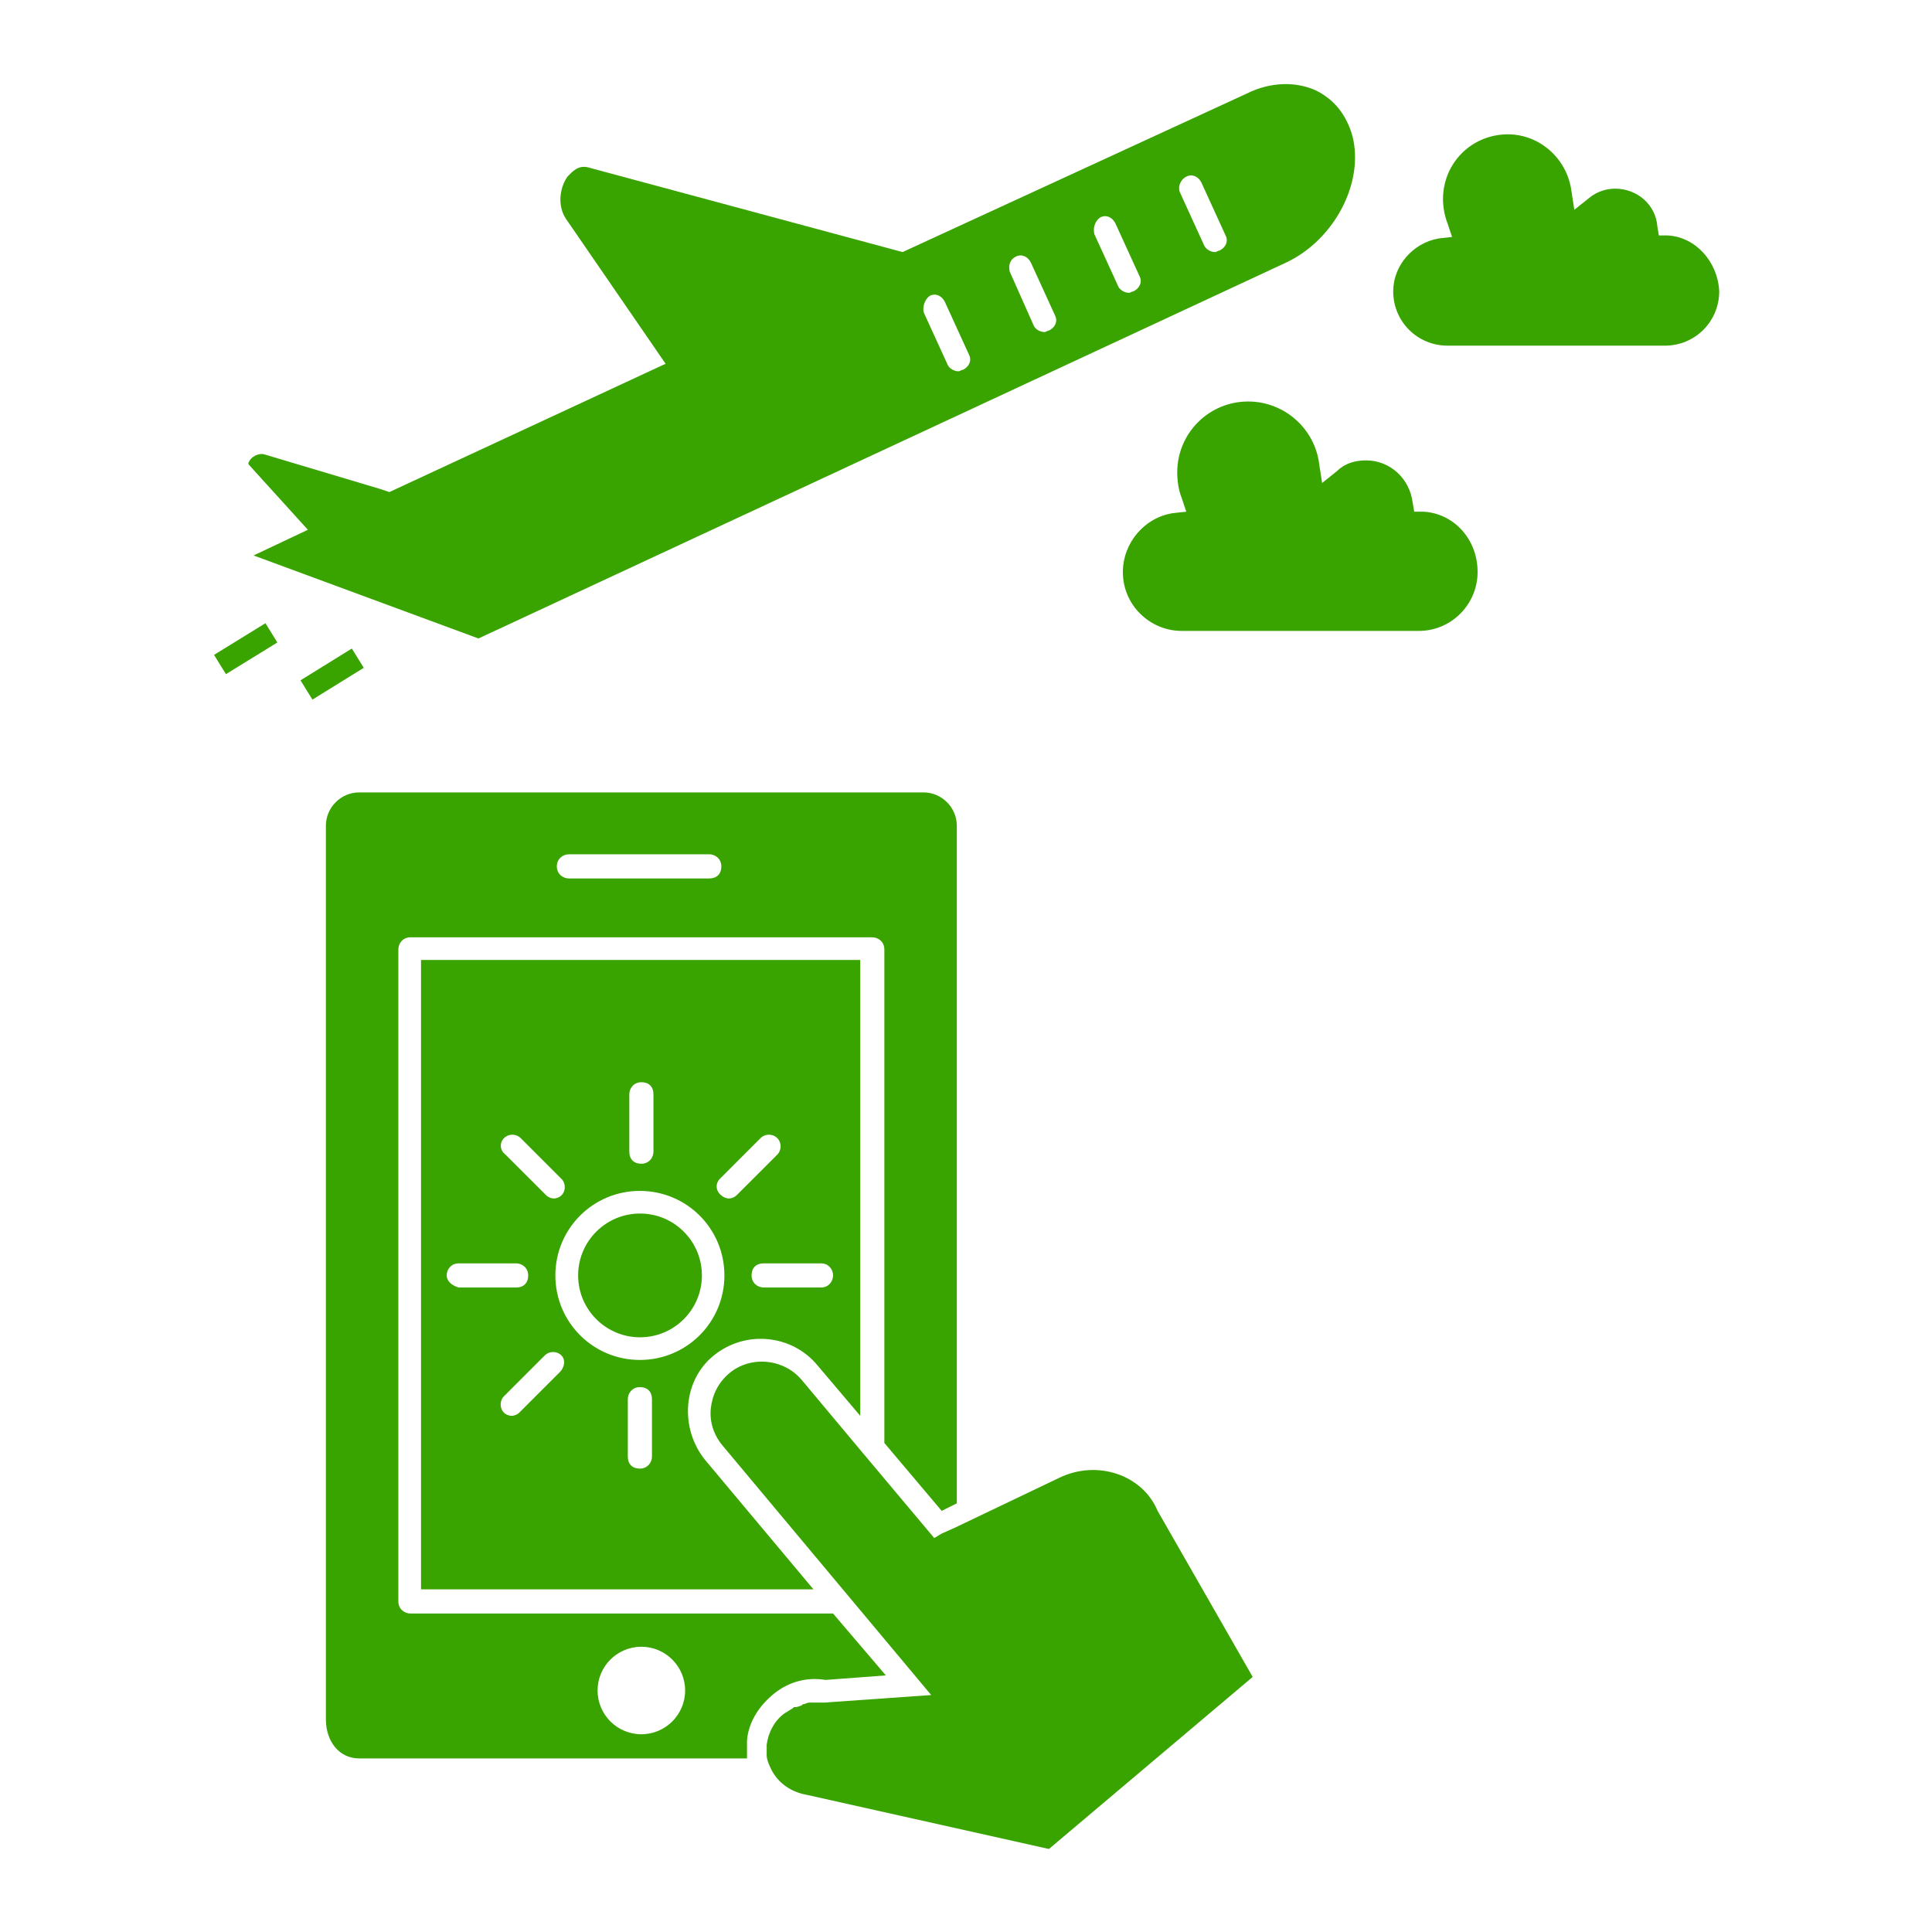 <svg width="66" height="66" viewBox="0 0 66 66" fill="none" xmlns="http://www.w3.org/2000/svg">
<path d="M9.068 21.29L7.312 22.372L7.718 23.03L9.474 21.948L9.068 21.29Z" fill="#39A300"/>
<path d="M12.019 22.155L10.266 23.241L10.673 23.899L12.427 22.813L12.019 22.155Z" fill="#39A300"/>
<path d="M21.864 45.684C23.032 45.684 23.978 44.738 23.978 43.57C23.978 42.403 23.032 41.456 21.864 41.456C20.697 41.456 19.75 42.403 19.75 43.57C19.75 44.738 20.697 45.684 21.864 45.684Z" fill="#39A300"/>
<path d="M27.944 46.664L29.387 48.366V32.794H14.383V54.295H27.789L24.077 49.861C23.664 49.345 23.458 48.675 23.509 48.005C23.561 47.334 23.87 46.716 24.386 46.303C25.469 45.427 27.067 45.581 27.944 46.664ZM28.459 43.57C28.459 43.777 28.305 43.983 28.047 43.983H26.087C25.881 43.983 25.675 43.828 25.675 43.57C25.675 43.312 25.83 43.158 26.087 43.158H28.047C28.305 43.158 28.459 43.364 28.459 43.57ZM24.592 40.27L25.984 38.878C26.139 38.724 26.397 38.724 26.552 38.878C26.706 39.033 26.706 39.291 26.552 39.445L25.159 40.837C25.108 40.889 25.005 40.941 24.902 40.941C24.798 40.941 24.695 40.889 24.644 40.837C24.438 40.683 24.438 40.425 24.592 40.27ZM21.498 37.383C21.498 37.177 21.653 36.97 21.911 36.97C22.169 36.97 22.323 37.125 22.323 37.383V39.342C22.323 39.548 22.169 39.755 21.911 39.755C21.653 39.755 21.498 39.6 21.498 39.342V37.383ZM17.219 38.878C17.373 38.724 17.631 38.724 17.786 38.878L19.178 40.27C19.333 40.425 19.333 40.683 19.178 40.837C19.127 40.889 19.023 40.941 18.92 40.941C18.817 40.941 18.714 40.889 18.663 40.837L17.27 39.445C17.064 39.291 17.064 39.033 17.219 38.878ZM15.259 43.57C15.259 43.364 15.414 43.158 15.672 43.158H17.631C17.837 43.158 18.044 43.312 18.044 43.57C18.044 43.828 17.889 43.983 17.631 43.983H15.672C15.466 43.931 15.259 43.777 15.259 43.57ZM19.127 46.87L17.734 48.263C17.683 48.314 17.58 48.366 17.477 48.366C17.373 48.366 17.27 48.314 17.219 48.263C17.064 48.108 17.064 47.85 17.219 47.695L18.611 46.303C18.766 46.148 19.023 46.148 19.178 46.303C19.333 46.458 19.281 46.716 19.127 46.87ZM22.272 49.758C22.272 49.964 22.117 50.17 21.859 50.17C21.602 50.17 21.447 50.016 21.447 49.758V47.798C21.447 47.592 21.602 47.386 21.859 47.386C22.117 47.386 22.272 47.541 22.272 47.798V49.758ZM21.859 46.458C20.261 46.458 18.972 45.169 18.972 43.57C18.972 41.972 20.261 40.683 21.859 40.683C23.458 40.683 24.747 41.972 24.747 43.57C24.747 45.169 23.458 46.458 21.859 46.458Z" fill="#39A300"/>
<path d="M26.447 57.853C26.962 57.441 27.581 57.286 28.2 57.389L30.262 57.234L28.458 55.12H14.02C13.814 55.12 13.608 54.966 13.608 54.708V32.433C13.608 32.227 13.762 32.02 14.02 32.02H29.798C30.005 32.02 30.211 32.175 30.211 32.433V49.294L32.17 51.614L32.686 51.356V28.205C32.686 27.586 32.17 27.07 31.552 27.07H12.267C11.648 27.07 11.133 27.586 11.133 28.205V58.73C11.133 59.503 11.597 60.07 12.267 60.07H25.519V60.019C25.519 59.967 25.519 59.916 25.519 59.864C25.519 59.709 25.519 59.606 25.519 59.452C25.57 58.833 25.931 58.266 26.447 57.853ZM19.434 29.184H24.23C24.436 29.184 24.642 29.339 24.642 29.597C24.642 29.855 24.488 30.009 24.23 30.009H19.434C19.228 30.009 19.022 29.855 19.022 29.597C19.022 29.339 19.228 29.184 19.434 29.184ZM21.909 59.245C21.084 59.245 20.414 58.575 20.414 57.75C20.414 56.925 21.084 56.255 21.909 56.255C22.734 56.255 23.405 56.925 23.405 57.75C23.405 58.575 22.734 59.245 21.909 59.245Z" fill="#39A300"/>
<path d="M36.194 50.48L32.636 52.181L32.172 52.388L31.915 52.542L29.491 49.655L27.377 47.128C26.758 46.406 25.624 46.303 24.902 46.922C24.541 47.231 24.335 47.644 24.283 48.108C24.232 48.572 24.386 49.036 24.696 49.397L31.811 57.905L28.15 58.163H28.099C27.996 58.163 27.893 58.163 27.79 58.163C27.738 58.163 27.738 58.163 27.686 58.163C27.635 58.163 27.583 58.163 27.48 58.214C27.428 58.214 27.428 58.214 27.377 58.266C27.325 58.266 27.274 58.317 27.171 58.317C27.119 58.317 27.119 58.317 27.068 58.369C26.965 58.42 26.913 58.472 26.81 58.523C26.449 58.781 26.243 59.194 26.191 59.606C26.191 59.709 26.191 59.864 26.191 59.967C26.191 60.07 26.243 60.225 26.294 60.328C26.5 60.844 26.965 61.205 27.532 61.308L35.833 63.164L42.794 57.286L39.546 51.614C39.03 50.377 37.483 49.861 36.194 50.48Z" fill="#39A300"/>
<path d="M48.62 17.48H48.311L48.259 17.17C48.156 16.345 47.486 15.727 46.661 15.727C46.3 15.727 45.939 15.83 45.681 16.087L45.166 16.5L45.062 15.83C44.908 14.644 43.877 13.716 42.639 13.716C41.298 13.716 40.216 14.798 40.216 16.139C40.216 16.448 40.267 16.758 40.37 17.016L40.525 17.48L40.061 17.531C39.081 17.686 38.359 18.562 38.359 19.542C38.359 20.677 39.288 21.553 40.37 21.553H45.991H48.466C49.6 21.553 50.477 20.625 50.477 19.542C50.477 18.408 49.652 17.531 48.62 17.48Z" fill="#39A300"/>
<path d="M56.978 8.044H56.669L56.617 7.734C56.566 7.012 55.947 6.445 55.173 6.445C54.864 6.445 54.555 6.548 54.297 6.755L53.781 7.167L53.678 6.497C53.523 5.414 52.595 4.589 51.513 4.589C50.275 4.589 49.295 5.569 49.295 6.806C49.295 7.064 49.347 7.373 49.45 7.631L49.605 8.095L49.141 8.147C48.264 8.302 47.594 9.075 47.594 9.952C47.594 10.983 48.419 11.808 49.45 11.808H54.606H56.875C57.906 11.808 58.731 10.983 58.731 9.952C58.68 8.92 57.906 8.095 56.978 8.044Z" fill="#39A300"/>
<path d="M16.345 21.811L43.931 8.972C45.581 8.198 46.612 6.239 46.2 4.641C45.993 3.919 45.581 3.403 44.962 3.094C44.292 2.784 43.415 2.784 42.59 3.197L30.834 8.611L20.109 5.723C19.748 5.62 19.542 5.878 19.387 6.033C19.129 6.394 19.026 7.013 19.335 7.477L22.738 12.427L13.303 16.809L12.993 16.706L9.023 15.52C8.817 15.469 8.559 15.623 8.507 15.778C8.456 15.83 8.507 15.881 8.507 15.881L10.518 18.098L8.662 18.975L16.345 21.811ZM40.528 6.033C40.734 5.93 40.94 6.033 41.043 6.239L41.868 8.044C41.971 8.25 41.868 8.456 41.662 8.559C41.61 8.559 41.559 8.611 41.507 8.611C41.353 8.611 41.198 8.508 41.146 8.405L40.321 6.6C40.218 6.394 40.321 6.136 40.528 6.033ZM37.589 7.425C37.795 7.322 38.001 7.425 38.104 7.631L38.929 9.436C39.032 9.642 38.929 9.848 38.723 9.952C38.671 9.952 38.62 10.003 38.568 10.003C38.413 10.003 38.259 9.9 38.207 9.797L37.382 7.992C37.331 7.734 37.434 7.528 37.589 7.425ZM34.701 8.766C34.907 8.663 35.114 8.766 35.217 8.972L36.042 10.777C36.145 10.983 36.042 11.189 35.835 11.292C35.784 11.292 35.732 11.344 35.681 11.344C35.526 11.344 35.371 11.241 35.32 11.137L34.495 9.281C34.443 9.075 34.495 8.869 34.701 8.766ZM31.762 10.106C31.968 10.003 32.175 10.106 32.278 10.312L33.103 12.117C33.206 12.323 33.103 12.53 32.896 12.633C32.845 12.633 32.793 12.684 32.742 12.684C32.587 12.684 32.432 12.581 32.381 12.478L31.556 10.673C31.504 10.467 31.607 10.209 31.762 10.106Z" fill="#39A300"/>
</svg>
